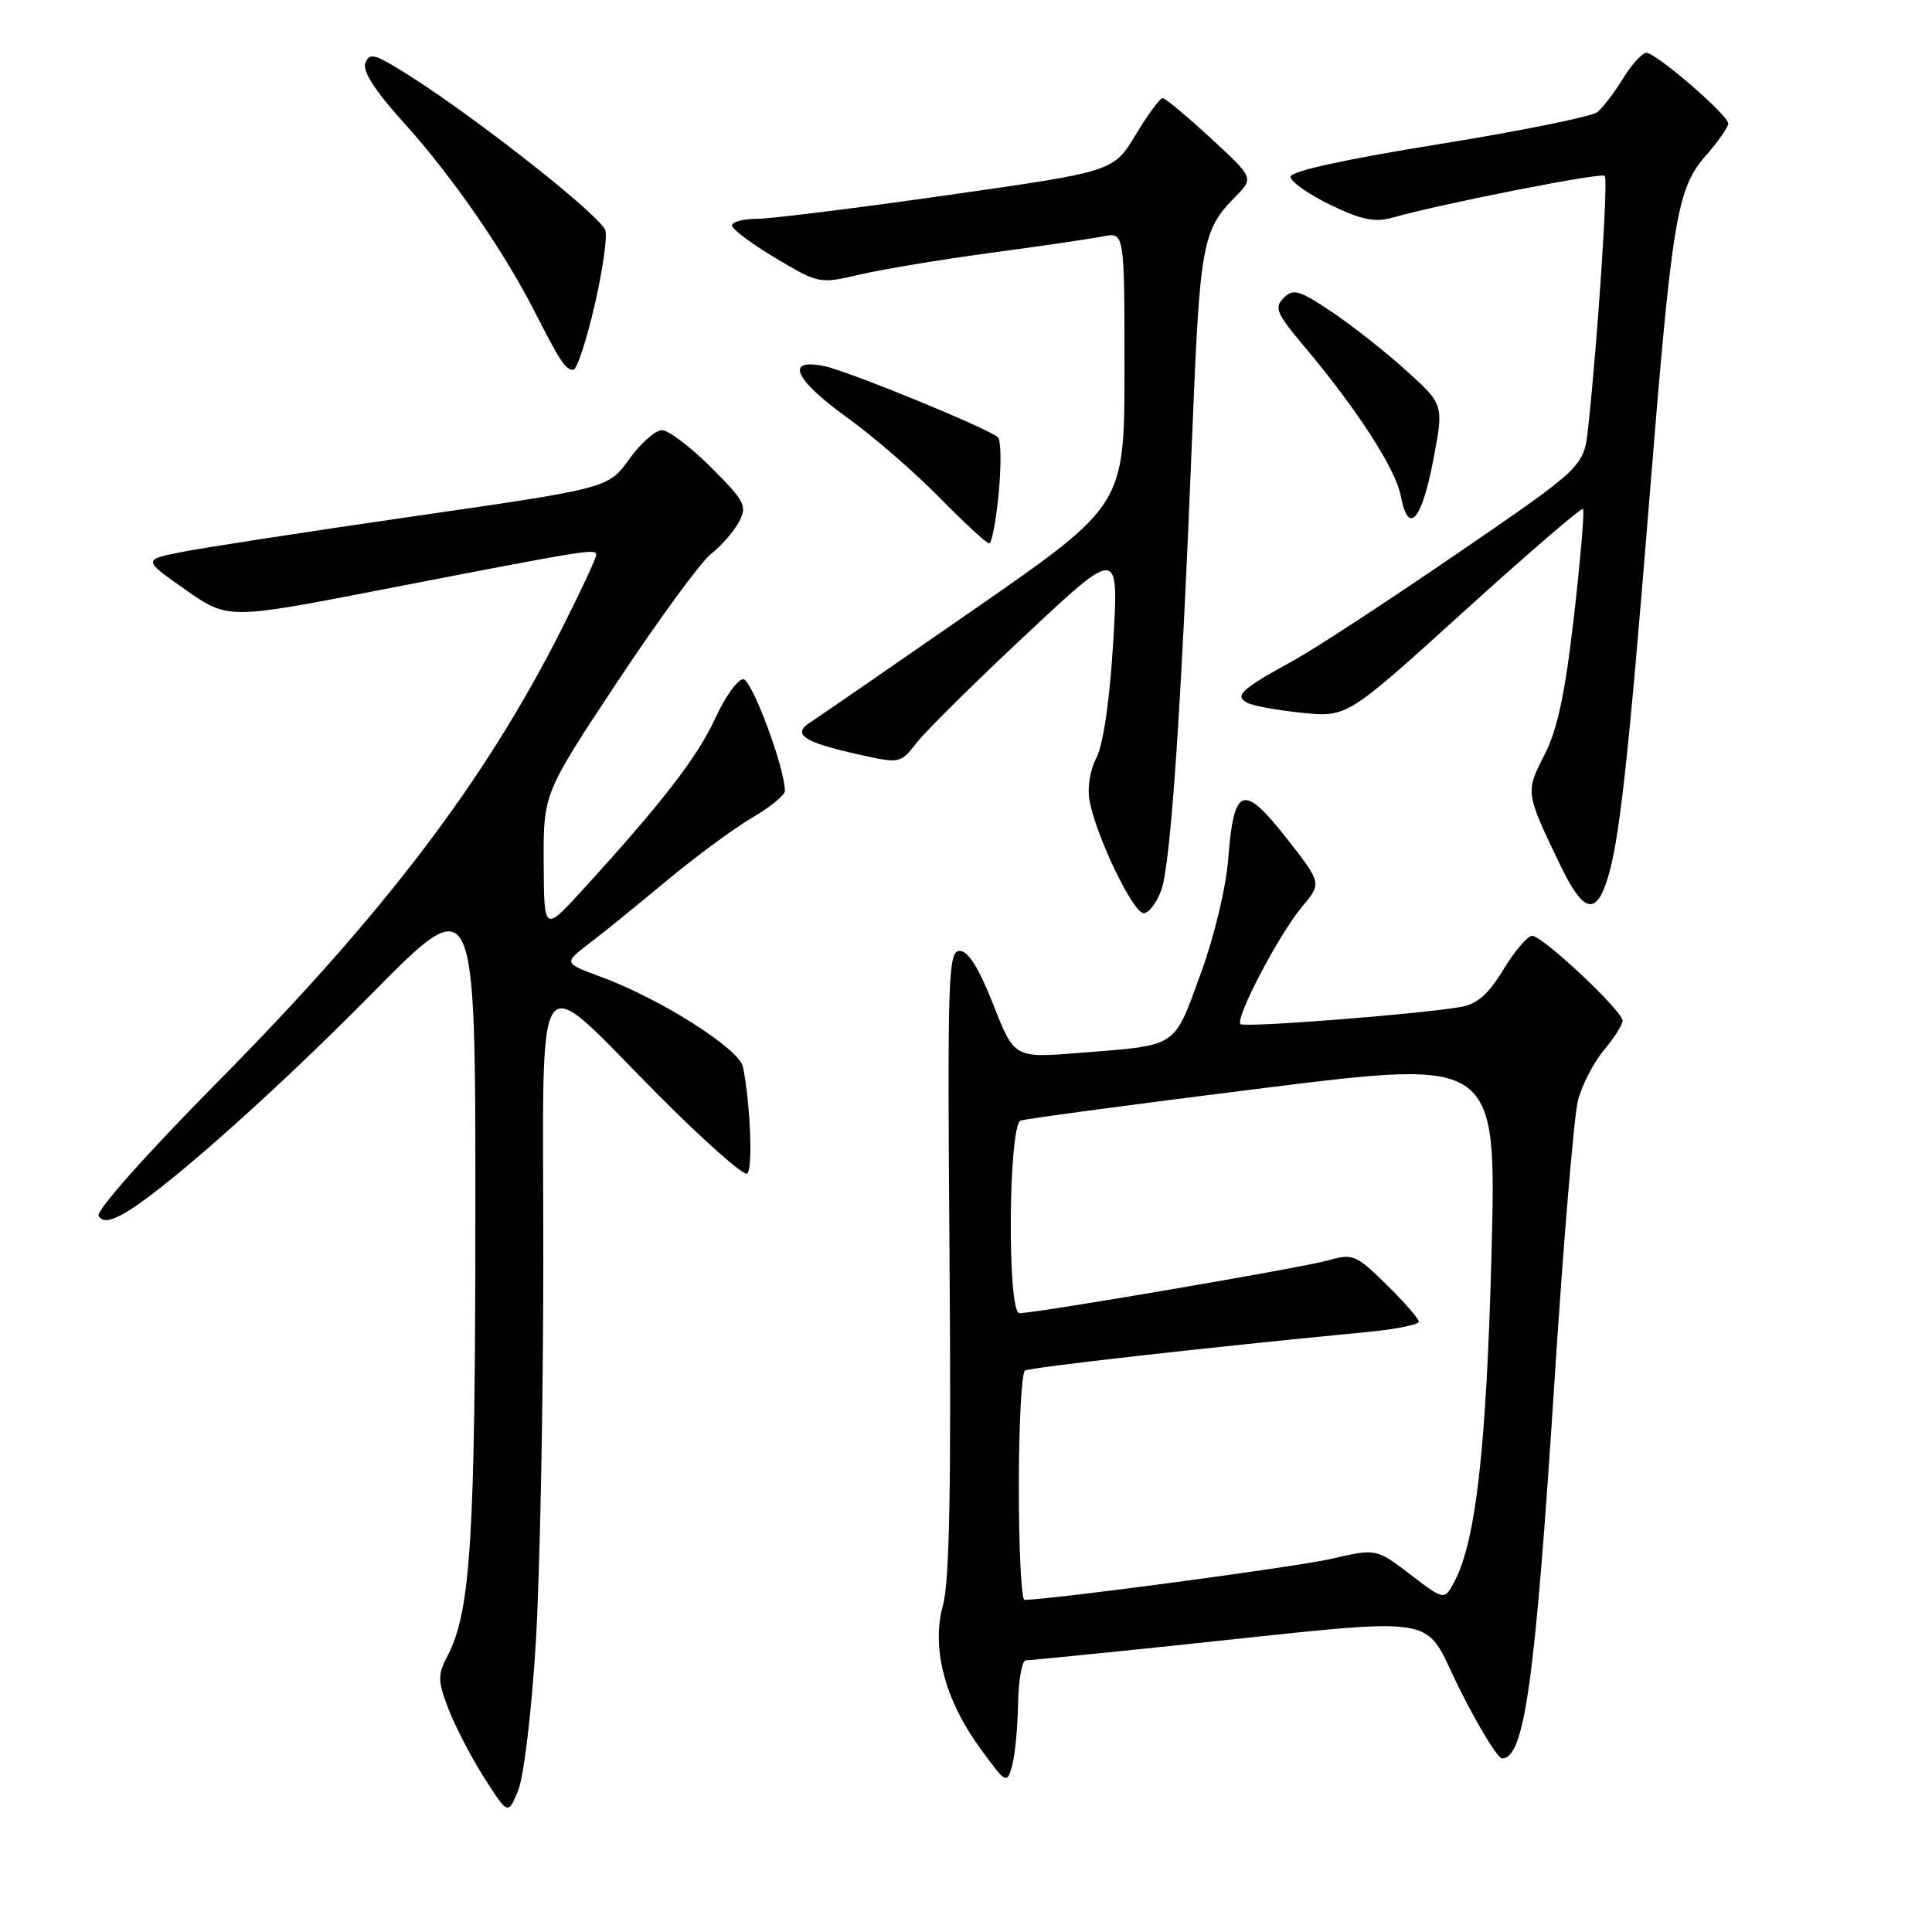 <?xml version="1.0" encoding="UTF-8" standalone="no"?>
<!DOCTYPE svg PUBLIC "-//W3C//DTD SVG 1.1//EN" "http://www.w3.org/Graphics/SVG/1.1/DTD/svg11.dtd" >
<svg xmlns="http://www.w3.org/2000/svg" xmlns:xlink="http://www.w3.org/1999/xlink" version="1.1" viewBox="0 0 256 256">
 <g >
 <path fill="currentColor"
d=" M 70.99 217.75 C 71.54 208.81 71.99 185.85 71.99 166.71 C 72.00 125.86 70.38 128.15 87.31 145.17 C 93.26 151.15 98.52 155.80 98.99 155.51 C 99.78 155.02 99.45 146.39 98.45 141.37 C 97.97 138.97 87.49 132.33 79.59 129.42 C 74.69 127.61 74.69 127.61 78.03 125.05 C 79.87 123.65 84.50 119.90 88.32 116.71 C 92.14 113.53 97.23 109.78 99.63 108.37 C 102.04 106.96 104.00 105.36 104.00 104.81 C 104.00 101.74 99.62 90.00 98.48 90.00 C 97.74 90.00 96.06 92.36 94.74 95.25 C 92.41 100.33 87.63 106.50 77.12 118.00 C 72.09 123.50 72.09 123.50 72.04 114.32 C 72.00 105.14 72.00 105.14 81.87 90.24 C 87.30 82.05 92.86 74.47 94.21 73.40 C 95.57 72.34 97.24 70.43 97.91 69.16 C 99.04 67.06 98.73 66.44 94.22 61.93 C 91.50 59.22 88.58 57.00 87.71 57.00 C 86.84 57.00 84.89 58.73 83.37 60.85 C 80.60 64.69 80.60 64.69 55.05 68.38 C 41.00 70.41 27.12 72.55 24.20 73.12 C 18.90 74.16 18.90 74.16 24.56 78.13 C 30.21 82.09 30.21 82.09 50.86 78.08 C 78.07 72.80 79.00 72.65 79.00 73.53 C 79.00 73.95 76.97 78.32 74.48 83.24 C 64.32 103.39 51.02 120.93 28.95 143.25 C 19.43 152.88 12.67 160.47 13.07 161.11 C 13.55 161.90 14.42 161.86 16.12 160.96 C 20.94 158.44 35.87 145.25 49.25 131.69 C 63.00 117.76 63.00 117.76 62.99 160.63 C 62.98 203.57 62.37 213.44 59.37 219.26 C 57.97 221.96 57.97 222.64 59.43 226.46 C 60.32 228.78 62.45 232.88 64.18 235.59 C 67.32 240.50 67.32 240.50 68.66 237.25 C 69.40 235.46 70.45 226.72 70.99 217.75 Z  M 134.90 225.75 C 134.96 222.59 135.42 220.00 135.92 220.00 C 136.43 220.00 145.10 219.14 155.17 218.09 C 192.46 214.20 188.26 213.56 193.46 223.92 C 195.97 228.91 198.48 233.00 199.03 233.00 C 202.01 233.00 203.42 222.83 206.01 182.50 C 207.18 164.35 208.57 147.83 209.09 145.80 C 209.62 143.76 211.17 140.77 212.53 139.15 C 213.89 137.53 215.00 135.78 215.00 135.25 C 215.00 133.95 204.40 124.00 203.02 124.00 C 202.42 124.00 200.70 126.01 199.21 128.47 C 197.20 131.78 195.72 133.07 193.50 133.44 C 187.67 134.42 164.86 136.19 164.37 135.70 C 163.62 134.95 169.50 123.75 172.52 120.16 C 175.15 117.03 175.15 117.03 170.43 111.01 C 164.72 103.75 163.49 104.19 162.75 113.76 C 162.45 117.67 160.89 124.14 159.05 129.16 C 155.46 138.95 156.20 138.47 142.95 139.52 C 134.40 140.20 134.40 140.20 131.61 133.10 C 129.71 128.27 128.29 126.00 127.16 126.00 C 125.63 126.00 125.53 129.33 125.82 167.21 C 126.05 196.74 125.81 209.62 124.96 212.64 C 123.38 218.29 125.15 225.16 129.86 231.63 C 133.31 236.37 133.42 236.44 134.10 234.00 C 134.49 232.62 134.85 228.91 134.90 225.75 Z  M 153.90 117.87 C 155.14 114.30 156.54 93.63 157.97 57.72 C 158.99 32.19 159.29 30.53 163.72 26.04 C 166.14 23.58 166.14 23.58 160.41 18.29 C 157.26 15.38 154.39 13.00 154.05 13.00 C 153.70 13.00 152.09 15.19 150.48 17.86 C 147.55 22.73 147.55 22.73 125.53 25.86 C 113.41 27.59 102.04 29.00 100.25 29.00 C 98.46 29.00 97.00 29.40 97.00 29.88 C 97.00 30.37 99.60 32.31 102.77 34.20 C 108.50 37.62 108.58 37.63 114.02 36.36 C 117.03 35.66 124.84 34.37 131.37 33.49 C 137.89 32.62 144.53 31.64 146.12 31.33 C 149.00 30.75 149.00 30.75 149.00 48.84 C 149.00 66.92 149.00 66.92 129.13 80.71 C 118.20 88.29 108.42 95.04 107.38 95.70 C 104.88 97.29 106.43 98.33 113.72 99.96 C 119.27 101.20 119.29 101.20 121.52 98.35 C 122.75 96.78 129.27 90.34 136.00 84.04 C 148.25 72.58 148.25 72.58 147.51 85.04 C 147.05 92.71 146.20 98.61 145.29 100.39 C 144.40 102.12 144.04 104.47 144.40 106.26 C 145.37 111.10 150.17 121.00 151.54 121.00 C 152.23 121.00 153.30 119.59 153.90 117.87 Z  M 212.91 116.75 C 214.55 111.73 215.72 101.21 218.52 66.50 C 221.57 28.64 222.17 25.02 226.08 20.56 C 227.69 18.73 229.00 16.85 229.00 16.37 C 229.00 15.25 219.44 7.00 218.15 7.00 C 217.61 7.00 216.22 8.52 215.07 10.39 C 213.92 12.25 212.39 14.26 211.68 14.85 C 210.97 15.44 201.52 17.35 190.69 19.10 C 178.25 21.10 171.00 22.69 171.00 23.42 C 171.00 24.06 173.36 25.73 176.25 27.13 C 180.37 29.13 182.15 29.50 184.50 28.84 C 191.22 26.95 212.16 22.83 212.64 23.30 C 213.11 23.78 211.72 44.79 210.44 56.68 C 209.87 61.85 209.87 61.85 193.19 73.28 C 184.01 79.57 174.25 85.95 171.50 87.46 C 164.48 91.32 163.54 92.16 165.21 93.10 C 165.95 93.51 169.24 94.12 172.53 94.45 C 178.50 95.05 178.50 95.05 193.94 81.05 C 202.44 73.35 209.56 67.22 209.76 67.43 C 209.97 67.64 209.43 74.04 208.56 81.65 C 207.39 91.89 206.37 96.68 204.65 100.03 C 202.11 104.98 202.11 105.00 206.80 114.75 C 209.71 120.80 211.40 121.35 212.91 116.75 Z  M 132.34 65.28 C 132.68 61.59 132.64 58.28 132.23 57.94 C 130.79 56.70 112.43 49.18 109.25 48.52 C 103.96 47.42 105.22 50.26 112.25 55.33 C 115.69 57.80 121.19 62.57 124.47 65.91 C 127.75 69.26 130.72 72.00 131.07 72.00 C 131.42 72.00 131.99 68.98 132.34 65.28 Z  M 189.91 60.99 C 191.32 53.62 191.32 53.62 186.41 49.17 C 183.71 46.72 179.26 43.21 176.53 41.37 C 172.17 38.43 171.37 38.20 170.09 39.48 C 168.81 40.76 169.14 41.53 172.71 45.77 C 179.72 54.08 184.94 62.14 185.60 65.68 C 186.60 70.99 188.36 69.06 189.91 60.99 Z  M 78.83 40.27 C 79.93 35.46 80.54 31.02 80.17 30.40 C 78.54 27.66 61.14 14.13 52.75 9.09 C 49.50 7.13 48.92 7.04 48.40 8.40 C 48.01 9.42 49.77 12.14 53.48 16.23 C 59.77 23.17 66.68 33.13 70.80 41.21 C 74.27 47.99 74.93 49.00 75.97 49.00 C 76.44 49.00 77.73 45.07 78.83 40.27 Z  M 135.00 197.06 C 135.00 188.84 135.37 181.89 135.81 181.61 C 136.52 181.18 160.19 178.51 181.25 176.49 C 184.96 176.13 188.00 175.52 188.00 175.13 C 188.00 174.74 186.07 172.53 183.72 170.22 C 179.67 166.24 179.25 166.07 175.97 167.01 C 172.66 167.96 137.33 174.00 135.08 174.00 C 133.44 174.00 133.61 149.08 135.25 148.48 C 135.94 148.24 150.41 146.30 167.40 144.18 C 198.31 140.33 198.31 140.33 197.63 166.22 C 196.96 191.77 195.56 204.14 192.76 209.49 C 191.40 212.09 191.40 212.09 186.88 208.63 C 182.36 205.18 182.36 205.18 176.43 206.55 C 171.80 207.62 139.32 211.96 135.75 211.99 C 135.34 212.00 135.00 205.28 135.00 197.06 Z "/>
</g>
</svg>